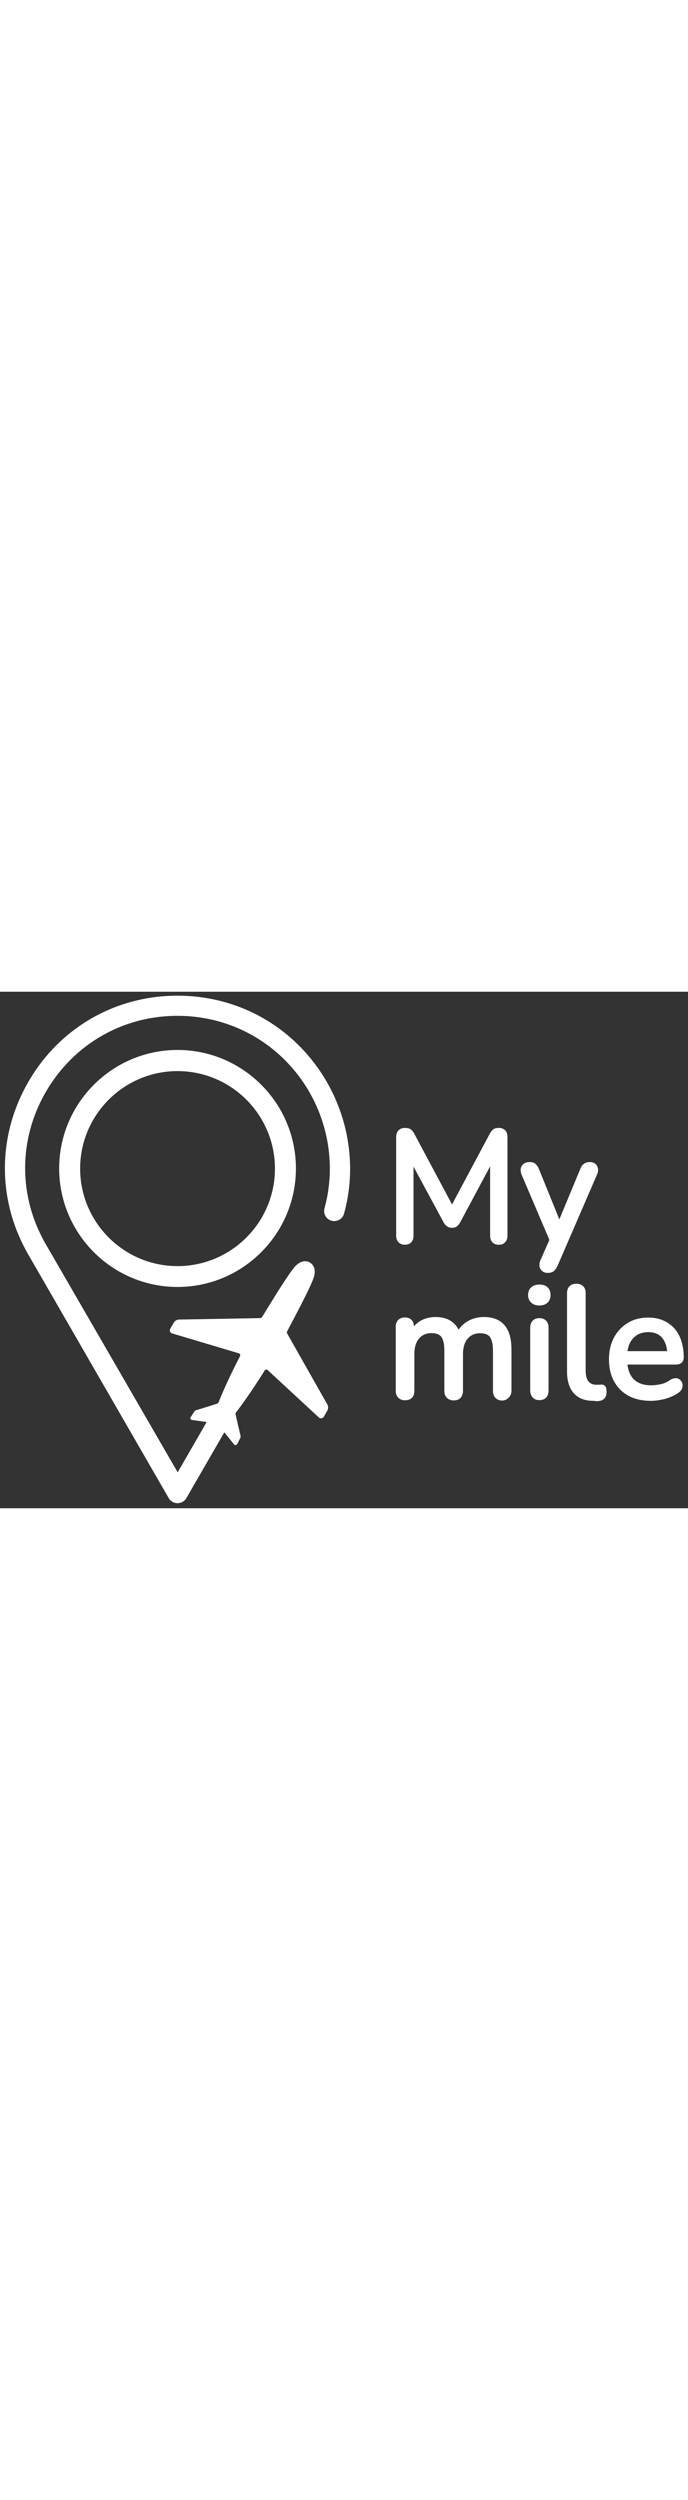 <?xml version="1.0" encoding="utf-8"?>
<!-- Generator: Adobe Illustrator 22.0.1, SVG Export Plug-In . SVG Version: 6.00 Build 0)  -->
<svg version="1.1" id="Слой_1" width='100' heigh='60' xmlns="http://www.w3.org/2000/svg" xmlns:xlink="http://www.w3.org/1999/xlink" x="0px" y="0px"
	 viewBox="0 0 484 363" style="enable-background:new 0 0 484 363;" xml:space="preserve">
<rect x="0" y="0" width="484" height="363" fill="#333333" stroke="none"/>
<style type="text/css">
	.st0{display:none;}
	.st1{display:inline;fill:#000105;}
	.st2{fill:#FFFFFF;stroke:#FFFFFF;stroke-width:0.75;stroke-miterlimit:10;}
	.st3{fill:#FFFFFF;stroke:#FFFFFF;stroke-width:0.25;stroke-miterlimit:10;}
	.st4{fill:#FFFFFF;}
</style>
<g id="фон" class="st0">
	<rect x="-0.7" y="-1.8" class="st1" width="484.4" height="363.5"/>
	<path class="st1" d="M483.4-1.5v363.1H-0.4V-1.5H483.4 M484-2H-1v364h485V-2L484-2z"/>
</g>
<path class="st2" d="M124.9,207.1c-45.7,0-82.9-37.2-82.9-82.9s37.2-82.9,82.9-82.9s82.9,37.2,82.9,82.9S170.6,207.1,124.9,207.1z
	 M124.9,55.4c-38,0-68.9,30.9-68.9,68.9s30.9,68.9,68.9,68.9s68.9-30.9,68.9-68.9S162.9,55.4,124.9,55.4z"/>
<path class="st3" d="M221.2,50.5c-23-30.3-58.1-47.6-96.3-47.6c-43.8,0-83,22.6-104.9,60.6s-21.9,83.2,0,121.1l98.8,171.2
	c1.3,2.2,3.6,3.5,6.1,3.5s4.8-1.3,6.1-3.5l26.8-46.4l7,8.7c0.5,0.6,1.5,0.5,1.9-0.2l2.2-4.3c0.2-0.5,0.3-1,0.2-1.5
	c-0.7-2.8-2.9-12.3-3.5-15.1c-0.1-0.5,0-1,0.3-1.4c7.8-10,17.3-24.8,20.2-29.5c0.5-0.8,1.6-0.9,2.3-0.3l36,33.3
	c1,0.9,2.6,0.7,3.3-0.5l2.4-4.2c0.8-1.4,0.8-3,0-4.4L202,240.4c-0.4-0.6-0.4-1.4,0-2c2.8-5.5,17-31.6,18.8-38.3
	c2-7.4-2.9-9.7-2.9-9.7s-4.5-3.1-9.9,2.4c-4.9,5-20.1,30.4-23.4,35.7c-0.4,0.6-1,1-1.8,1l-56.7,1c-1.6,0-3,0.9-3.8,2.2l-2.4,4.2
	c-0.7,1.2-0.1,2.7,1.2,3.1l47,14c0.9,0.3,1.3,1.3,0.9,2.1c-2.6,5-10.5,20.6-15.1,32.5c-0.2,0.5-0.6,0.8-1.1,1
	c-2.8,0.9-12,3.8-14.8,4.6c-0.5,0.2-0.9,0.5-1.2,0.9l-2.6,4c-0.4,0.7,0,1.6,0.8,1.7l10.6,1.5l-20.6,35.7L32.1,177.5
	c-19.4-33.5-19.4-73.6,0-107.1s54-53.6,92.8-53.6c33.8,0,64.8,15.4,85.2,42.1c20.3,26.7,27.1,61.6,18.3,93.3c-1,3.7,1.1,7.6,4.9,8.6
	c3.7,1,7.6-1.1,8.6-4.9C251.9,120.1,244.1,80.6,221.2,50.5z"/>
<g id="e">
	<path class="st4" d="M457.8,286c-5.8,0-10.8-1.1-14.9-3.4c-4.1-2.2-7.3-5.4-9.6-9.6c-2.3-4.1-3.4-9-3.4-14.7
		c0-5.6,1.1-10.5,3.4-14.6s5.3-7.4,9.2-9.8s8.4-3.5,13.5-3.5c3.6,0,6.8,0.6,9.7,1.8c2.9,1.2,5.4,3,7.4,5.2c2,2.3,3.6,5,4.7,8.3
		c1.1,3.3,1.6,7,1.6,11c0,1.2-0.3,2.1-1,2.7c-0.7,0.6-1.7,0.9-3,0.9h-37.6V254h35.1l-1.9,1.5c0-3.8-0.6-7.1-1.7-9.7s-2.8-4.7-5-6.1
		c-2.2-1.4-4.9-2.1-8.1-2.1c-3.5,0-6.5,0.8-9,2.5c-2.5,1.6-4.4,4-5.7,6.9c-1.3,3-2,6.4-2,10.3v0.7c0,6.6,1.6,11.6,4.7,15
		c3.2,3.4,7.7,5.1,13.6,5.1c2.3,0,4.8-0.3,7.2-0.9s4.8-1.6,7.1-3.2c1.1-0.7,2.1-1,3-0.9c0.9,0,1.7,0.3,2.3,0.9c0.6,0.5,1,1.2,1.1,2
		c0.2,0.8,0,1.6-0.3,2.5c-0.4,0.9-1.1,1.6-2.1,2.3c-2.4,1.7-5.3,3-8.6,3.9C464.1,285.5,460.9,286,457.8,286z"/>
	<path class="st4" d="M457.8,287.5c-6,0-11.3-1.2-15.6-3.5c-4.4-2.4-7.8-5.8-10.2-10.2c-2.4-4.4-3.6-9.5-3.6-15.4
		c0-5.8,1.2-11,3.5-15.3c2.3-4.4,5.7-7.9,9.8-10.4c4.1-2.5,8.9-3.7,14.3-3.7c3.8,0,7.3,0.6,10.3,1.9c3.1,1.3,5.8,3.2,8,5.6
		c2.2,2.4,3.9,5.4,5,8.9c1.1,3.4,1.7,7.3,1.7,11.5c0,1.6-0.5,2.9-1.5,3.8c-1,0.9-2.3,1.3-4,1.3h-34.1c0.5,4.3,1.9,7.6,4.1,10
		c2.8,3,7.1,4.6,12.5,4.6c2.2,0,4.5-0.3,6.9-0.8c2.3-0.5,4.5-1.5,6.6-3c1.4-0.9,2.7-1.2,3.9-1.2c1.3,0,2.4,0.5,3.2,1.3
		c0.8,0.8,1.3,1.7,1.5,2.8c0.2,1.1,0.1,2.2-0.4,3.3c-0.5,1.2-1.4,2.2-2.7,3c-2.5,1.8-5.6,3.1-9,4.1C464.4,287,461,287.5,457.8,287.5
		z M456,231.9c-4.8,0-9,1.1-12.7,3.3c-3.7,2.2-6.6,5.3-8.7,9.2c-2.1,3.9-3.2,8.6-3.2,13.9c0,5.4,1.1,10.1,3.2,14
		c2.1,3.9,5.2,6.9,9,9c3.9,2.1,8.7,3.2,14.2,3.2c2.9,0,6-0.4,9.2-1.3c3.2-0.9,5.9-2.1,8.2-3.7c0.8-0.5,1.3-1.1,1.6-1.7
		c0.3-0.6,0.3-1.1,0.2-1.6c-0.1-0.5-0.3-0.8-0.7-1.2c-0.3-0.3-0.7-0.5-1.3-0.5c-0.6,0-1.3,0.2-2.2,0.7c-2.3,1.6-4.9,2.7-7.5,3.4
		c-2.6,0.6-5.1,0.9-7.5,0.9c-6.3,0-11.3-1.9-14.7-5.5c-2.7-2.9-4.4-7-4.9-12.1h-2v-9.4h2.1c0.3-2.2,0.9-4.2,1.8-6.1
		c1.4-3.2,3.5-5.8,6.3-7.6c2.7-1.8,6-2.7,9.8-2.7c3.5,0,6.5,0.8,8.9,2.3c2.4,1.5,4.3,3.8,5.5,6.8c0.9,2.1,1.5,4.5,1.7,7.3h4.7
		l-7.5,6.2v-3.2c0,0,0,0,0,0H441c0,0.6,0,1.2,0,1.8v0.7c0,0.3,0,0.6,0,0.9h34.3c0.9,0,1.6-0.2,2-0.5c0.1-0.1,0.5-0.5,0.5-1.6
		c0-3.9-0.5-7.5-1.5-10.6c-1-3-2.5-5.7-4.4-7.8c-1.9-2.1-4.2-3.7-6.9-4.9C462.4,232.5,459.3,231.9,456,231.9z M441.4,252.6h27.9
		c-0.2-2.3-0.7-4.4-1.5-6.1c-1-2.4-2.5-4.2-4.4-5.4c-1.9-1.2-4.4-1.9-7.3-1.9c-3.2,0-6,0.8-8.2,2.2c-2.2,1.5-4,3.6-5.2,6.3
		C442.2,249.2,441.7,250.8,441.4,252.6z"/>
</g>
<g id="l">
	<path class="st4" d="M417.3,286c-5.5,0-9.7-1.6-12.5-4.9c-2.9-3.3-4.3-8-4.3-14.1v-55.2c0-1.7,0.4-3,1.3-3.8s2.1-1.3,3.6-1.3
		c1.6,0,2.9,0.4,3.7,1.3c0.9,0.8,1.3,2.1,1.3,3.8v54.5c0,3.8,0.8,6.6,2.4,8.5s3.8,2.8,6.8,2.8c0.7,0,1.3,0,1.8,0
		c0.5,0,1-0.1,1.5-0.2c0.8-0.1,1.4,0.1,1.8,0.7s0.5,1.5,0.5,3.1c0,1.4-0.3,2.5-0.9,3.3c-0.6,0.8-1.6,1.3-3,1.5
		c-0.7,0.1-1.3,0.1-2,0.2C418.7,286,418,286,417.3,286z"/>
	<path class="st4" d="M417.3,287.5c-5.9,0-10.5-1.8-13.7-5.4c-3.1-3.5-4.7-8.6-4.7-15.1v-55.2c0-2.1,0.6-3.7,1.8-4.9
		c1.2-1.1,2.7-1.7,4.7-1.7c2,0,3.6,0.6,4.8,1.7c1.2,1.1,1.8,2.8,1.8,4.9v54.5c0,3.4,0.7,6,2,7.6c1.3,1.5,3.1,2.3,5.6,2.3
		c0.6,0,1.2,0,1.7,0c0.5,0,1-0.1,1.4-0.1c1.9-0.2,2.8,0.7,3.2,1.3c0.6,0.8,0.8,2.1,0.8,4c0,1.7-0.4,3.1-1.3,4.2
		c-0.9,1.1-2.2,1.8-4,2c-0.8,0.1-1.4,0.1-2.1,0.2C418.7,287.5,418,287.5,417.3,287.5z M405.5,208.2c-1.2,0-2,0.3-2.6,0.9
		c-0.6,0.5-0.9,1.5-0.9,2.7v55.2c0,5.8,1.3,10.2,3.9,13.1c2.6,3,6.3,4.4,11.4,4.4c0.6,0,1.3,0,1.9,0c0.6,0,1.3-0.1,1.9-0.2
		c0.9-0.1,1.6-0.5,2-0.9c0.4-0.5,0.6-1.3,0.6-2.3c0-1.8-0.3-2.2-0.3-2.2c0,0-0.1-0.1-0.4,0c-0.5,0.1-1,0.1-1.6,0.2
		c-0.5,0-1.1,0.1-1.9,0.1c-3.4,0-6-1.1-7.9-3.3c-1.8-2.1-2.7-5.3-2.7-9.5v-54.5c0-1.3-0.3-2.2-0.9-2.7
		C407.6,208.4,406.7,208.2,405.5,208.2z"/>
</g>
<g id="i">
	<path class="st4" d="M379.4,219c-2,0-3.5-0.5-4.7-1.6s-1.7-2.5-1.7-4.2c0-1.9,0.6-3.4,1.7-4.3s2.7-1.5,4.7-1.5
		c2.1,0,3.7,0.5,4.8,1.5c1.1,1,1.6,2.4,1.6,4.3c0,1.8-0.5,3.2-1.6,4.2C383.1,218.4,381.5,219,379.4,219z M379.4,285.5
		c-1.5,0-2.8-0.5-3.6-1.4c-0.9-1-1.3-2.3-1.3-4v-43.9c0-1.8,0.4-3.1,1.3-4c0.9-0.9,2.1-1.4,3.6-1.4c1.6,0,2.9,0.5,3.7,1.4
		s1.3,2.3,1.3,4v43.9c0,1.7-0.4,3-1.3,4C382.3,285,381.1,285.5,379.4,285.5z"/>
	<path class="st4" d="M379.4,287c-2,0-3.6-0.6-4.7-1.9c-1.1-1.2-1.7-2.9-1.7-5v-43.9c0-2.1,0.6-3.9,1.7-5c1.2-1.2,2.8-1.8,4.7-1.8
		c2,0,3.7,0.6,4.8,1.8c1.2,1.2,1.7,2.9,1.7,5v43.9c0,2.1-0.5,3.7-1.6,5C383.2,286.4,381.5,287,379.4,287z M379.4,232.4
		c-1.1,0-2,0.3-2.5,0.9c-0.6,0.6-0.9,1.6-0.9,3v43.9c0,1.3,0.3,2.3,0.9,2.9c0.6,0.6,1.4,1,2.5,1c1.3,0,2.1-0.3,2.7-0.9
		c0.6-0.7,0.9-1.7,0.9-3v-43.9c0-1.4-0.3-2.4-0.9-3C381.5,232.6,380.6,232.4,379.4,232.4z M379.4,220.5c-2.4,0-4.3-0.7-5.7-2
		c-1.5-1.4-2.2-3.1-2.2-5.3c0-2.4,0.8-4.2,2.2-5.5c1.4-1.2,3.3-1.9,5.7-1.9c2.5,0,4.5,0.6,5.8,1.9c1.4,1.3,2.1,3.1,2.1,5.4
		c0,2.2-0.7,4-2,5.3C383.9,219.8,381.9,220.5,379.4,220.5z M379.4,208.8c-1.6,0-2.8,0.4-3.7,1.1c-0.8,0.7-1.2,1.8-1.2,3.2
		c0,1.3,0.4,2.4,1.2,3.1c0.9,0.8,2,1.2,3.7,1.2c1.7,0,3-0.4,3.7-1.2c0.8-0.8,1.2-1.8,1.2-3.2c0-1.5-0.4-2.5-1.1-3.3
		C382.4,209.2,381.1,208.8,379.4,208.8z"/>
</g>
<g id="m">
	<path class="st4" d="M284.9,285.8c-1.5,0-2.8-0.4-3.6-1.3s-1.3-2.2-1.3-3.9v-44.9c0-1.7,0.4-3,1.3-3.8s2.1-1.3,3.6-1.3
		s2.7,0.4,3.6,1.3c0.8,0.8,1.3,2.1,1.3,3.8v9.4l-1.2-2c1.4-4,3.6-7.1,6.8-9.4c3.1-2.2,6.8-3.3,11.2-3.3c4.5,0,8.2,1.1,11,3.2
		s4.7,5.5,5.6,9.9h-1.5c1.3-4,3.7-7.2,7.1-9.6s7.4-3.5,11.9-3.5c4,0,7.4,0.8,10,2.4c2.6,1.6,4.6,3.9,5.9,7c1.3,3.1,2,7.1,2,11.9
		v28.8c0,1.7-0.4,3-1.3,3.9s-2.1,1.3-3.6,1.3c-1.6,0-2.9-0.4-3.7-1.3s-1.3-2.2-1.3-3.9v-28.4c0-4.7-0.8-8.1-2.4-10.3
		c-1.6-2.2-4.3-3.3-8.1-3.3c-4.2,0-7.5,1.5-10,4.3c-2.5,2.9-3.7,6.9-3.7,11.9v25.7c0,1.7-0.4,3-1.3,3.9s-2.1,1.3-3.7,1.3
		c-1.6,0-2.9-0.4-3.7-1.3s-1.3-2.2-1.3-3.9v-28.4c0-4.7-0.8-8.1-2.4-10.3c-1.6-2.2-4.3-3.3-8.1-3.3c-4.2,0-7.5,1.5-10,4.3
		c-2.5,2.9-3.7,6.9-3.7,11.9v25.7C290,284,288.3,285.8,284.9,285.8z"/>
	<path class="st4" d="M353.4,287.3c-2,0-3.6-0.6-4.8-1.8c-1.2-1.2-1.8-2.8-1.8-4.9v-28.4c0-4.3-0.7-7.5-2.1-9.5
		c-1.3-1.8-3.6-2.7-6.9-2.7c-3.8,0-6.6,1.3-8.8,3.8c-2.2,2.6-3.3,6.3-3.3,11v25.7c0,2.1-0.6,3.7-1.7,4.9c-1.1,1.2-2.7,1.8-4.8,1.8
		c-2,0-3.6-0.6-4.8-1.8c-1.2-1.2-1.8-2.8-1.8-4.9v-28.4c0-4.3-0.7-7.5-2.1-9.5c-1.3-1.8-3.6-2.7-6.9-2.7c-3.8,0-6.6,1.3-8.8,3.8
		c-2.2,2.6-3.3,6.3-3.3,11v25.7c0,4.3-2.3,6.7-6.6,6.7c-2,0-3.5-0.6-4.7-1.8s-1.8-2.8-1.8-4.9v-44.9c0-2.1,0.6-3.7,1.8-4.9
		c1.2-1.1,2.7-1.7,4.7-1.7c1.9,0,3.5,0.6,4.6,1.7c1.1,1.1,1.6,2.6,1.7,4.5c1-1.1,2-2,3.2-2.9c3.4-2.4,7.4-3.6,12-3.6
		c4.9,0,8.9,1.2,11.9,3.6c1.8,1.4,3.2,3.1,4.3,5.3c1.4-2,3.1-3.7,5.1-5.1c3.6-2.5,8-3.8,12.8-3.8c4.3,0,7.9,0.9,10.7,2.6
		c2.9,1.7,5,4.3,6.5,7.7c1.4,3.3,2.1,7.5,2.1,12.5v28.8c0,2.1-0.6,3.7-1.8,4.9S355.4,287.3,353.4,287.3z M337.8,237.1
		c4.3,0,7.4,1.3,9.4,3.9c1.8,2.5,2.7,6.2,2.7,11.2v28.4c0,1.3,0.3,2.2,0.9,2.8s1.5,0.9,2.7,0.9c1.1,0,2-0.3,2.6-0.9s0.9-1.5,0.9-2.8
		v-28.8c0-4.6-0.6-8.4-1.9-11.4c-1.2-2.8-2.9-4.9-5.3-6.3c-2.4-1.4-5.4-2.1-9.2-2.1c-4.2,0-8,1.1-11.1,3.3c-2.4,1.6-4.1,3.6-5.4,6.1
		c0.2,0.6,0.3,1.2,0.5,1.9l0.3,1.5c0.5-1,1.1-1.9,1.9-2.8C329.5,238.7,333.2,237.1,337.8,237.1z M303.6,237.1c4.3,0,7.4,1.3,9.4,3.9
		c1.8,2.5,2.7,6.2,2.7,11.2v28.4c0,1.3,0.3,2.2,0.9,2.8s1.5,0.9,2.7,0.9c1.2,0,2-0.3,2.6-0.9c0.6-0.6,0.9-1.5,0.9-2.8v-25.7
		c0-3.8,0.7-7.1,2-9.8h-5.2l0.6-2c0.2-0.7,0.5-1.3,0.7-1.9c-1-2.7-2.4-4.8-4.3-6.3c-2.5-1.9-5.9-2.9-10.1-2.9c-4,0-7.5,1-10.3,3
		c-2,1.4-3.7,3.3-4.9,5.6v3.1c0.4-0.6,0.8-1.2,1.3-1.7C295.3,238.7,299,237.1,303.6,237.1z M284.9,232.1c-1.1,0-2,0.3-2.6,0.9
		c-0.6,0.5-0.9,1.5-0.9,2.7v44.9c0,1.3,0.3,2.2,0.9,2.8s1.4,0.9,2.6,0.9c2.5,0,3.6-1.1,3.6-3.7v-25.7c0-2.7,0.3-5.2,1-7.3l-2.6-4.3
		l0.2-0.7c0.3-1,0.7-1.9,1.1-2.7v-4.2c0-1.3-0.3-2.2-0.8-2.7C286.9,232.4,286,232.1,284.9,232.1z"/>
</g>
<g id="y">
	<path class="st4" d="M385.3,196.1c-1.2,0-2.1-0.3-2.9-0.9c-0.8-0.6-1.2-1.5-1.3-2.5s0.1-2.2,0.6-3.4l7.5-16.9v4.2l-20.8-48.4
		c-0.5-1.3-0.7-2.4-0.5-3.4s0.6-1.9,1.5-2.5c0.8-0.7,2-1,3.5-1c1.3,0,2.2,0.3,3,0.9s1.4,1.6,2.1,3.1l17.3,42.6H392l17.6-42.6
		c0.6-1.5,1.3-2.5,2.1-3.1s1.9-0.9,3.3-0.9c1.3,0,2.2,0.3,2.9,1s1.1,1.5,1.3,2.5s-0.1,2.1-0.7,3.3l-27.7,64.1
		c-0.7,1.5-1.5,2.6-2.3,3.1C387.8,195.8,386.7,196.1,385.3,196.1z"/>
	<path class="st4" d="M385.3,197.6c-1.5,0-2.8-0.4-3.9-1.3c-1.1-0.9-1.7-2.1-1.9-3.5c-0.1-1.3,0.1-2.7,0.7-4.1l6.3-14.3L367,128.7
		c-0.6-1.5-0.8-2.9-0.7-4.2c0.2-1.4,0.9-2.6,2-3.5c1.1-0.9,2.6-1.3,4.4-1.3c1.6,0,2.9,0.4,3.9,1.2c0.9,0.8,1.8,1.9,2.5,3.6
		l14.4,35.5l14.7-35.4c0.7-1.7,1.5-3,2.6-3.7c1.1-0.8,2.5-1.2,4.2-1.2c1.6,0,3,0.5,4,1.4c0.9,0.9,1.5,2,1.7,3.4
		c0.2,1.3-0.1,2.7-0.8,4.2l-27.7,64c-0.9,1.8-1.8,3-2.8,3.8C388.4,197.2,387,197.6,385.3,197.6z M388.2,178.1l-5.2,11.7
		c-0.4,0.9-0.6,1.8-0.5,2.6c0.1,0.7,0.3,1.1,0.8,1.5c0.5,0.4,1.2,0.6,2,0.6c1,0,1.9-0.2,2.4-0.5c0.4-0.3,1-0.9,1.8-2.6l27.7-64.1
		c0.5-1,0.7-1.8,0.5-2.5c-0.1-0.7-0.4-1.2-0.8-1.6c-0.4-0.4-1-0.6-1.9-0.6c-1.1,0-1.9,0.2-2.4,0.6c-0.6,0.4-1.1,1.3-1.6,2.4
		l-15.8,38.3l2.1,5.3h-6.7v14.6L388.2,178.1z M372.8,122.7c-1.1,0-2,0.2-2.5,0.7c-0.5,0.4-0.8,0.9-0.9,1.6c-0.1,0.8,0,1.6,0.5,2.6
		l18.5,43.1l2.4-5.4v1.9l1.3-3.1l-15.5-38.2c-0.7-1.5-1.3-2.2-1.6-2.5C374.3,122.9,373.6,122.7,372.8,122.7z"/>
</g>
<g id="M">
	<path class="st4" d="M284.8,176.3c-1.5,0-2.6-0.4-3.4-1.3s-1.2-2-1.2-3.5V102c0-1.5,0.4-2.7,1.3-3.6s2-1.3,3.5-1.3
		c1.3,0,2.4,0.3,3.1,0.8c0.8,0.5,1.5,1.4,2.1,2.6l29.5,55.3h-3.4l29.5-55.3c0.7-1.3,1.4-2.1,2.1-2.6s1.8-0.8,3.1-0.8
		c1.5,0,2.6,0.4,3.4,1.3c0.8,0.8,1.2,2,1.2,3.6v69.4c0,1.5-0.4,2.6-1.2,3.5c-0.8,0.9-1.9,1.3-3.5,1.3s-2.7-0.4-3.5-1.3
		s-1.2-2-1.2-3.5v-59.3h2.4l-26.4,49.4c-0.6,1-1.2,1.7-1.8,2.1c-0.6,0.5-1.5,0.7-2.6,0.7c-1,0-1.9-0.3-2.6-0.8
		c-0.7-0.5-1.3-1.2-1.8-2.1L286.7,112h2.6v59.4c0,1.5-0.4,2.6-1.1,3.5C287.5,175.8,286.3,176.3,284.8,176.3z"/>
	<path class="st4" d="M350.9,177.8c-2,0-3.5-0.6-4.6-1.8c-1-1.2-1.5-2.7-1.5-4.5v-48.8l-21.2,39.6c-0.7,1.2-1.5,2-2.2,2.6
		c-0.9,0.7-2.1,1-3.5,1c-1.4,0-2.5-0.4-3.5-1.1c-0.9-0.6-1.6-1.5-2.2-2.5l-21.3-39.4v48.6c0,1.8-0.5,3.4-1.5,4.5
		c-1.1,1.2-2.6,1.8-4.6,1.8c-1.9,0-3.4-0.6-4.5-1.8c-1.1-1.2-1.6-2.7-1.6-4.5V102c0-1.9,0.6-3.5,1.7-4.6s2.6-1.7,4.5-1.7
		c1.6,0,3,0.3,4,1c1,0.7,1.9,1.7,2.6,3.2l26.5,49.6l26.5-49.6c0.8-1.5,1.6-2.5,2.5-3.2c1-0.7,2.3-1,3.9-1c1.9,0,3.4,0.6,4.5,1.7
		c1.1,1.1,1.6,2.7,1.6,4.6v69.4c0,1.8-0.5,3.4-1.5,4.5C354.4,177.2,352.9,177.8,350.9,177.8z M347.7,117v54.4c0,1.1,0.3,1.9,0.8,2.5
		c0.5,0.5,1.2,0.8,2.3,0.8s1.9-0.3,2.3-0.8c0.5-0.6,0.8-1.4,0.8-2.5V102c0-1.1-0.3-2-0.8-2.5c-0.5-0.5-1.3-0.8-2.3-0.8
		c-1,0-1.8,0.2-2.2,0.5c-0.4,0.3-1,0.8-1.6,2.1l-27.4,51.4l2.5,4.7h-8.4l2.5-4.7l-27.4-51.4c-0.5-1-1.1-1.7-1.6-2.1
		c-0.5-0.3-1.3-0.5-2.3-0.5c-1.1,0-1.9,0.3-2.4,0.8c-0.6,0.6-0.8,1.4-0.8,2.5v69.4c0,1.1,0.3,1.9,0.8,2.5c0.5,0.6,1.3,0.8,2.3,0.8
		c1.1,0,1.9-0.3,2.3-0.8c0.5-0.6,0.8-1.4,0.8-2.5v-54.1l-3.6-6.8h6.6v6l23.9,44.3c0.4,0.7,0.9,1.2,1.4,1.6c0.4,0.3,1,0.5,1.7,0.5
		c0.8,0,1.3-0.1,1.7-0.4c0.5-0.4,1-1,1.5-1.7l23.8-44.5v-5.6h6.4L347.7,117z"/>
</g>
</svg>
